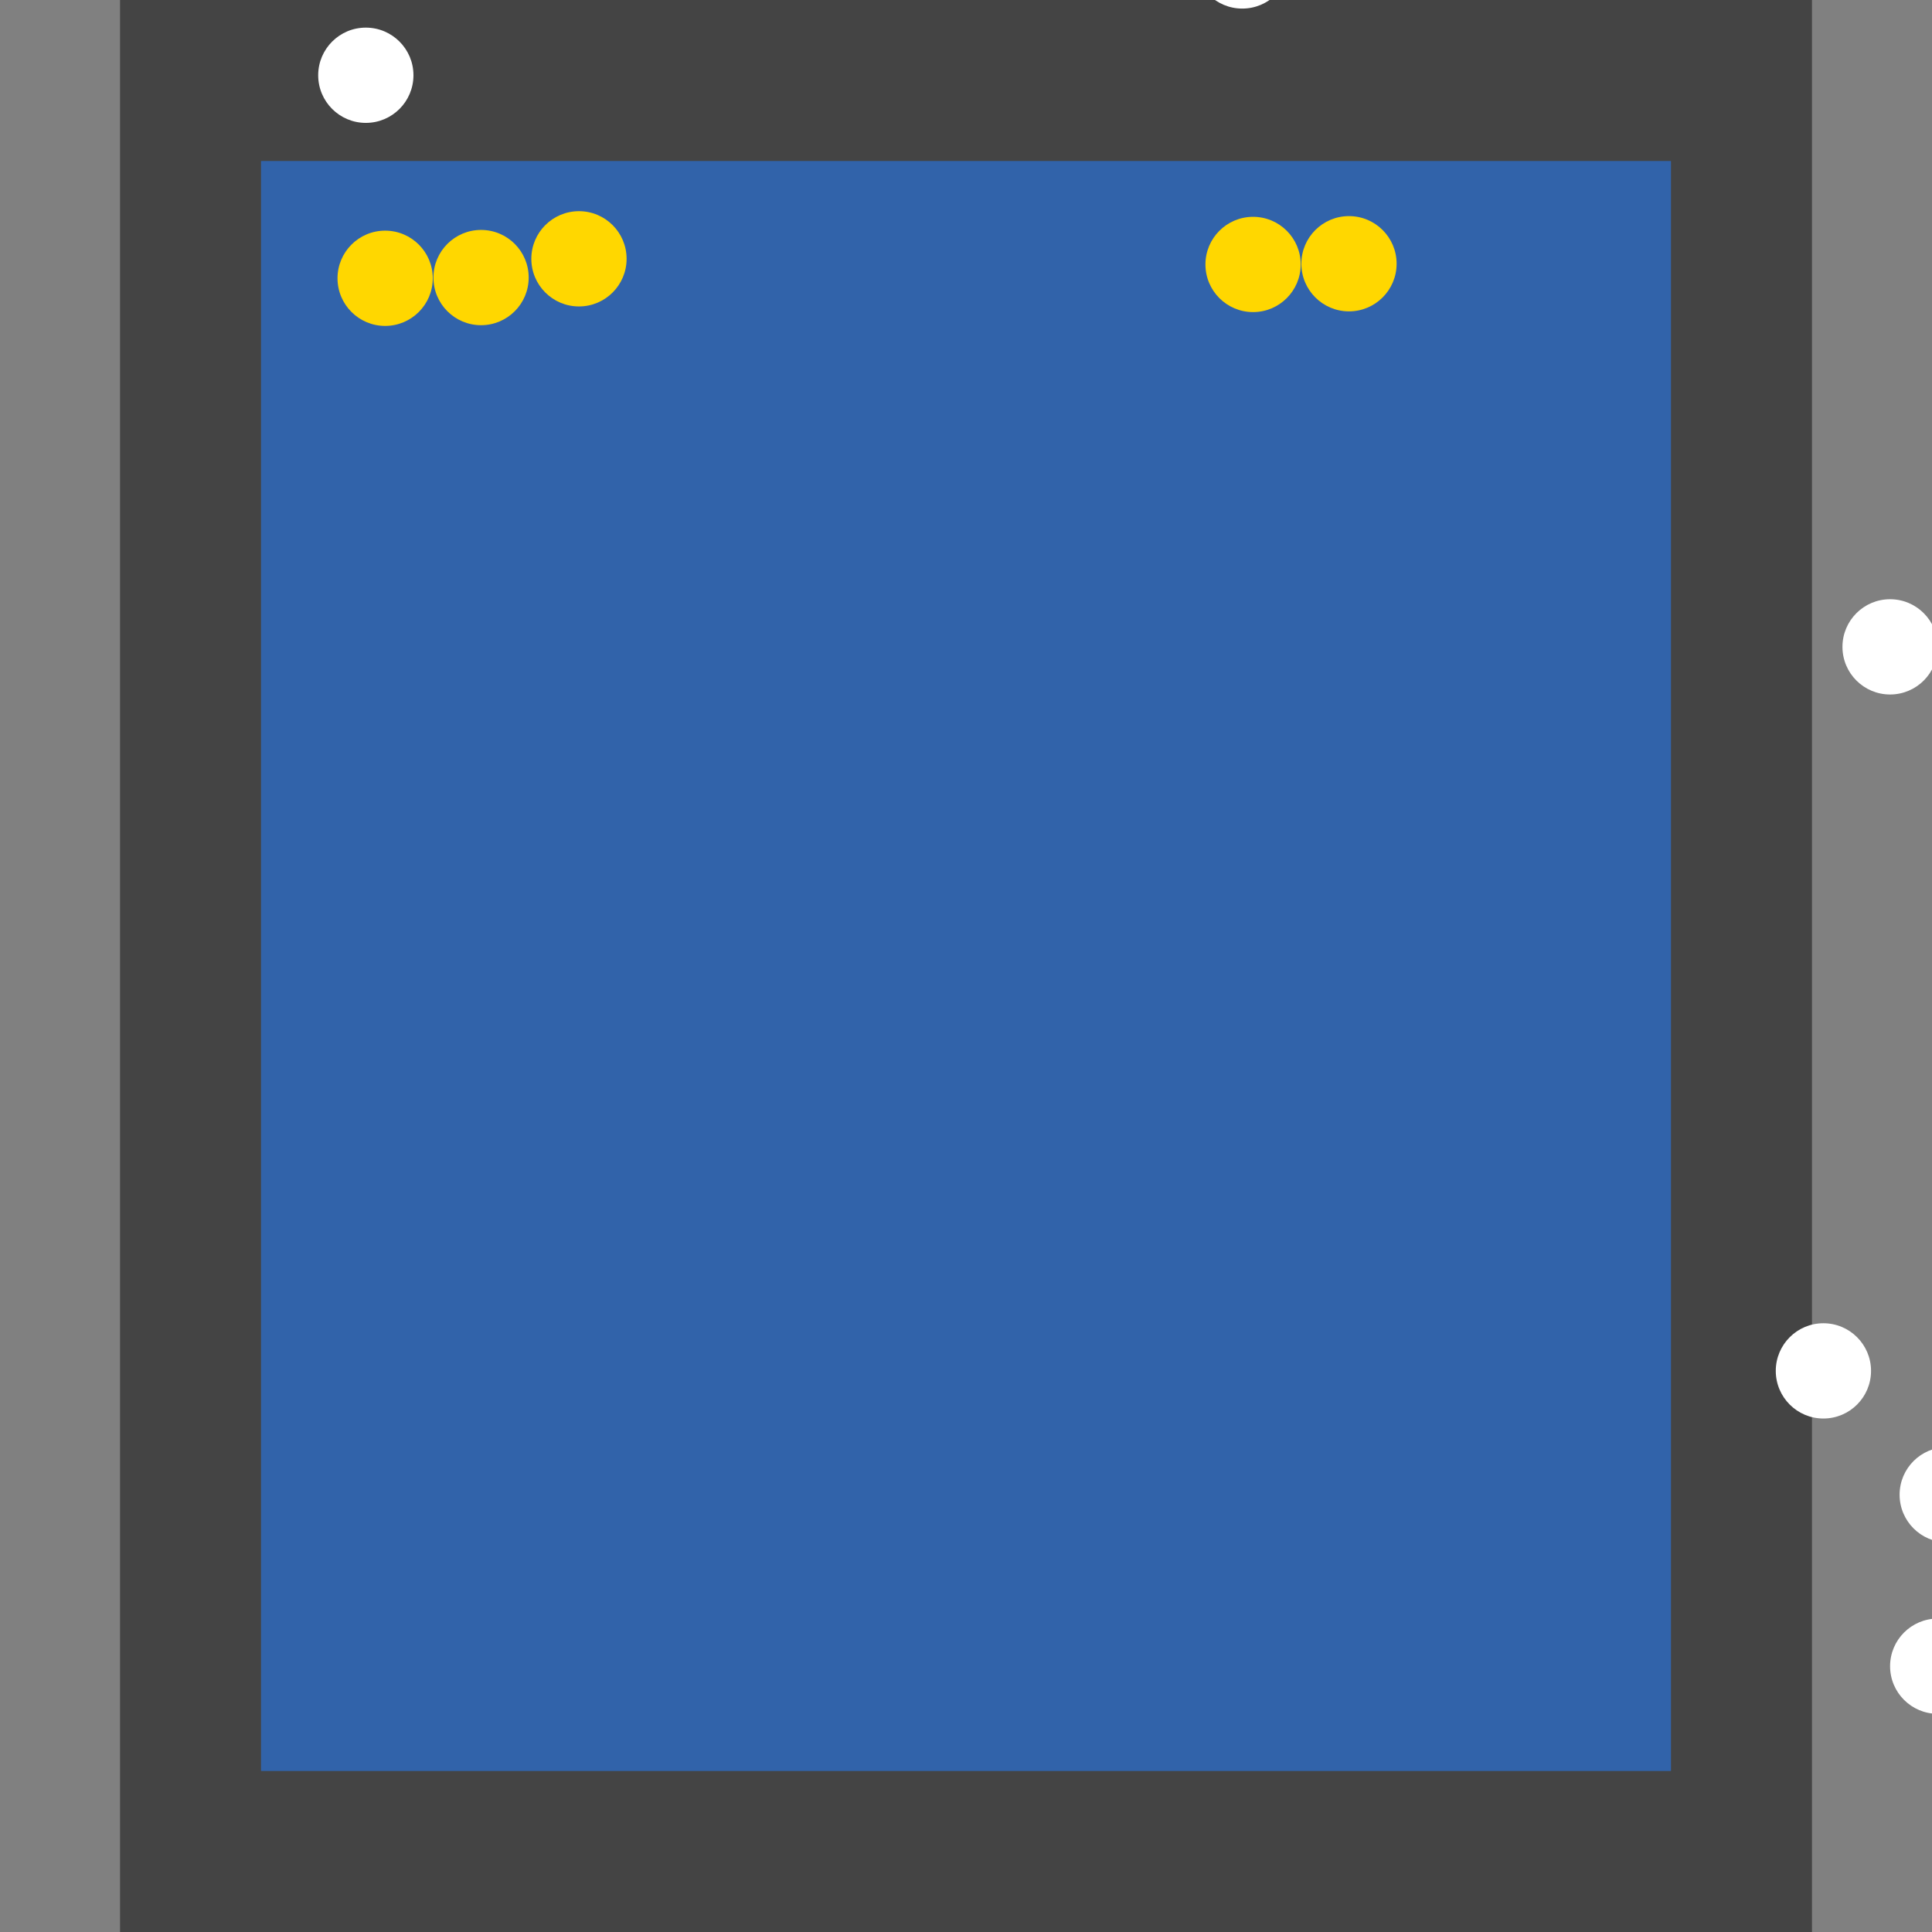 <?xml version="1.0" encoding="UTF-8"?>
<svg xmlns="http://www.w3.org/2000/svg" xmlns:xlink="http://www.w3.org/1999/xlink" width="512pt" height="512pt" viewBox="0 0 512 512" version="1.1">
<rect x="0" y="0" width="512" height="512" fill="#808080" stroke="none"/>
<g id="surface206">
<path style=" stroke:none;fill-rule:nonzero;fill:rgb(26.7%,26.7%,26.7%);fill-opacity:1;" d="M 31.812 0 L 480.191 0 L 480.191 512 L 31.812 512 Z M 31.812 0 "/>
<path style=" stroke:none;fill-rule:nonzero;fill:rgb(19.2%,38.8%,66.7%);fill-opacity:1;" d="M 69.176 42.668 L 442.824 42.668 L 442.824 469.332 L 69.176 469.332 Z M 69.176 42.668 "/>
<path style=" stroke:none;fill-rule:nonzero;fill:rgb(100%,100%,100%);fill-opacity:1;" d="M 513.516 171.426 C 513.516 178.395 507.863 184.047 500.891 184.047 C 493.922 184.047 488.27 178.395 488.27 171.426 C 488.27 164.453 493.922 158.801 500.891 158.801 C 507.863 158.801 513.516 164.453 513.516 171.426 "/>
<path style=" stroke:none;fill-rule:nonzero;fill:rgb(100%,100%,100%);fill-opacity:1;" d="M 526.137 441.562 C 526.137 448.535 520.488 454.184 513.516 454.184 C 506.543 454.184 500.891 448.535 500.891 441.562 C 500.891 434.59 506.543 428.938 513.516 428.938 C 520.488 428.938 526.137 434.59 526.137 441.562 "/>
<path style=" stroke:none;fill-rule:nonzero;fill:rgb(100%,100%,100%);fill-opacity:1;" d="M 109.57 19.945 C 109.57 26.918 103.918 32.566 96.945 32.566 C 89.977 32.566 84.324 26.918 84.324 19.945 C 84.324 12.973 89.977 7.32 96.945 7.32 C 103.918 7.32 109.57 12.973 109.57 19.945 "/>
<path style=" stroke:none;fill-rule:nonzero;fill:rgb(100%,100%,100%);fill-opacity:1;" d="M 341.84 -10.352 C 341.84 -3.379 336.188 2.273 329.215 2.273 C 322.242 2.273 316.59 -3.379 316.59 -10.352 C 316.59 -17.324 322.242 -22.973 329.215 -22.973 C 336.188 -22.973 341.84 -17.324 341.84 -10.352 "/>
<path style=" stroke:none;fill-rule:nonzero;fill:rgb(100%,100%,100%);fill-opacity:1;" d="M 495.844 363.297 C 495.844 370.27 490.191 375.922 483.219 375.922 C 476.246 375.922 470.598 370.27 470.598 363.297 C 470.598 356.328 476.246 350.676 483.219 350.676 C 490.191 350.676 495.844 356.328 495.844 363.297 "/>
<path style=" stroke:none;fill-rule:nonzero;fill:rgb(100%,100%,100%);fill-opacity:1;" d="M 528.664 396.117 C 528.664 403.09 523.012 408.742 516.039 408.742 C 509.066 408.742 503.414 403.09 503.414 396.117 C 503.414 389.145 509.066 383.496 516.039 383.496 C 523.012 383.496 528.664 389.145 528.664 396.117 "/>
<path style=" stroke:none;fill-rule:nonzero;fill:rgb(100%,84.3%,0%);fill-opacity:1;" d="M 114.691 73.746 C 114.691 80.719 109.039 86.371 102.066 86.371 C 95.098 86.371 89.445 80.719 89.445 73.746 C 89.445 66.777 95.098 61.125 102.066 61.125 C 109.039 61.125 114.691 66.777 114.691 73.746 "/>
<path style=" stroke:none;fill-rule:nonzero;fill:rgb(100%,84.3%,0%);fill-opacity:1;" d="M 344.703 70.082 C 344.703 77.055 339.051 82.707 332.078 82.707 C 325.105 82.707 319.453 77.055 319.453 70.082 C 319.453 63.113 325.105 57.461 332.078 57.461 C 339.051 57.461 344.703 63.113 344.703 70.082 "/>
<path style=" stroke:none;fill-rule:nonzero;fill:rgb(100%,84.3%,0%);fill-opacity:1;" d="M 140.109 73.559 C 140.109 80.527 134.457 86.18 127.484 86.18 C 120.512 86.18 114.863 80.527 114.863 73.559 C 114.863 66.586 120.512 60.934 127.484 60.934 C 134.457 60.934 140.109 66.586 140.109 73.559 "/>
<path style=" stroke:none;fill-rule:nonzero;fill:rgb(100%,84.3%,0%);fill-opacity:1;" d="M 166.055 68.59 C 166.055 75.559 160.402 81.211 153.434 81.211 C 146.461 81.211 140.809 75.559 140.809 68.59 C 140.809 61.617 146.461 55.965 153.434 55.965 C 160.402 55.965 166.055 61.617 166.055 68.59 "/>
<path style=" stroke:none;fill-rule:nonzero;fill:rgb(100%,84.3%,0%);fill-opacity:1;" d="M 370.117 69.891 C 370.117 76.863 364.465 82.516 357.496 82.516 C 350.523 82.516 344.871 76.863 344.871 69.891 C 344.871 62.922 350.523 57.27 357.496 57.27 C 364.465 57.27 370.117 62.922 370.117 69.891 "/>
</g>
</svg>

